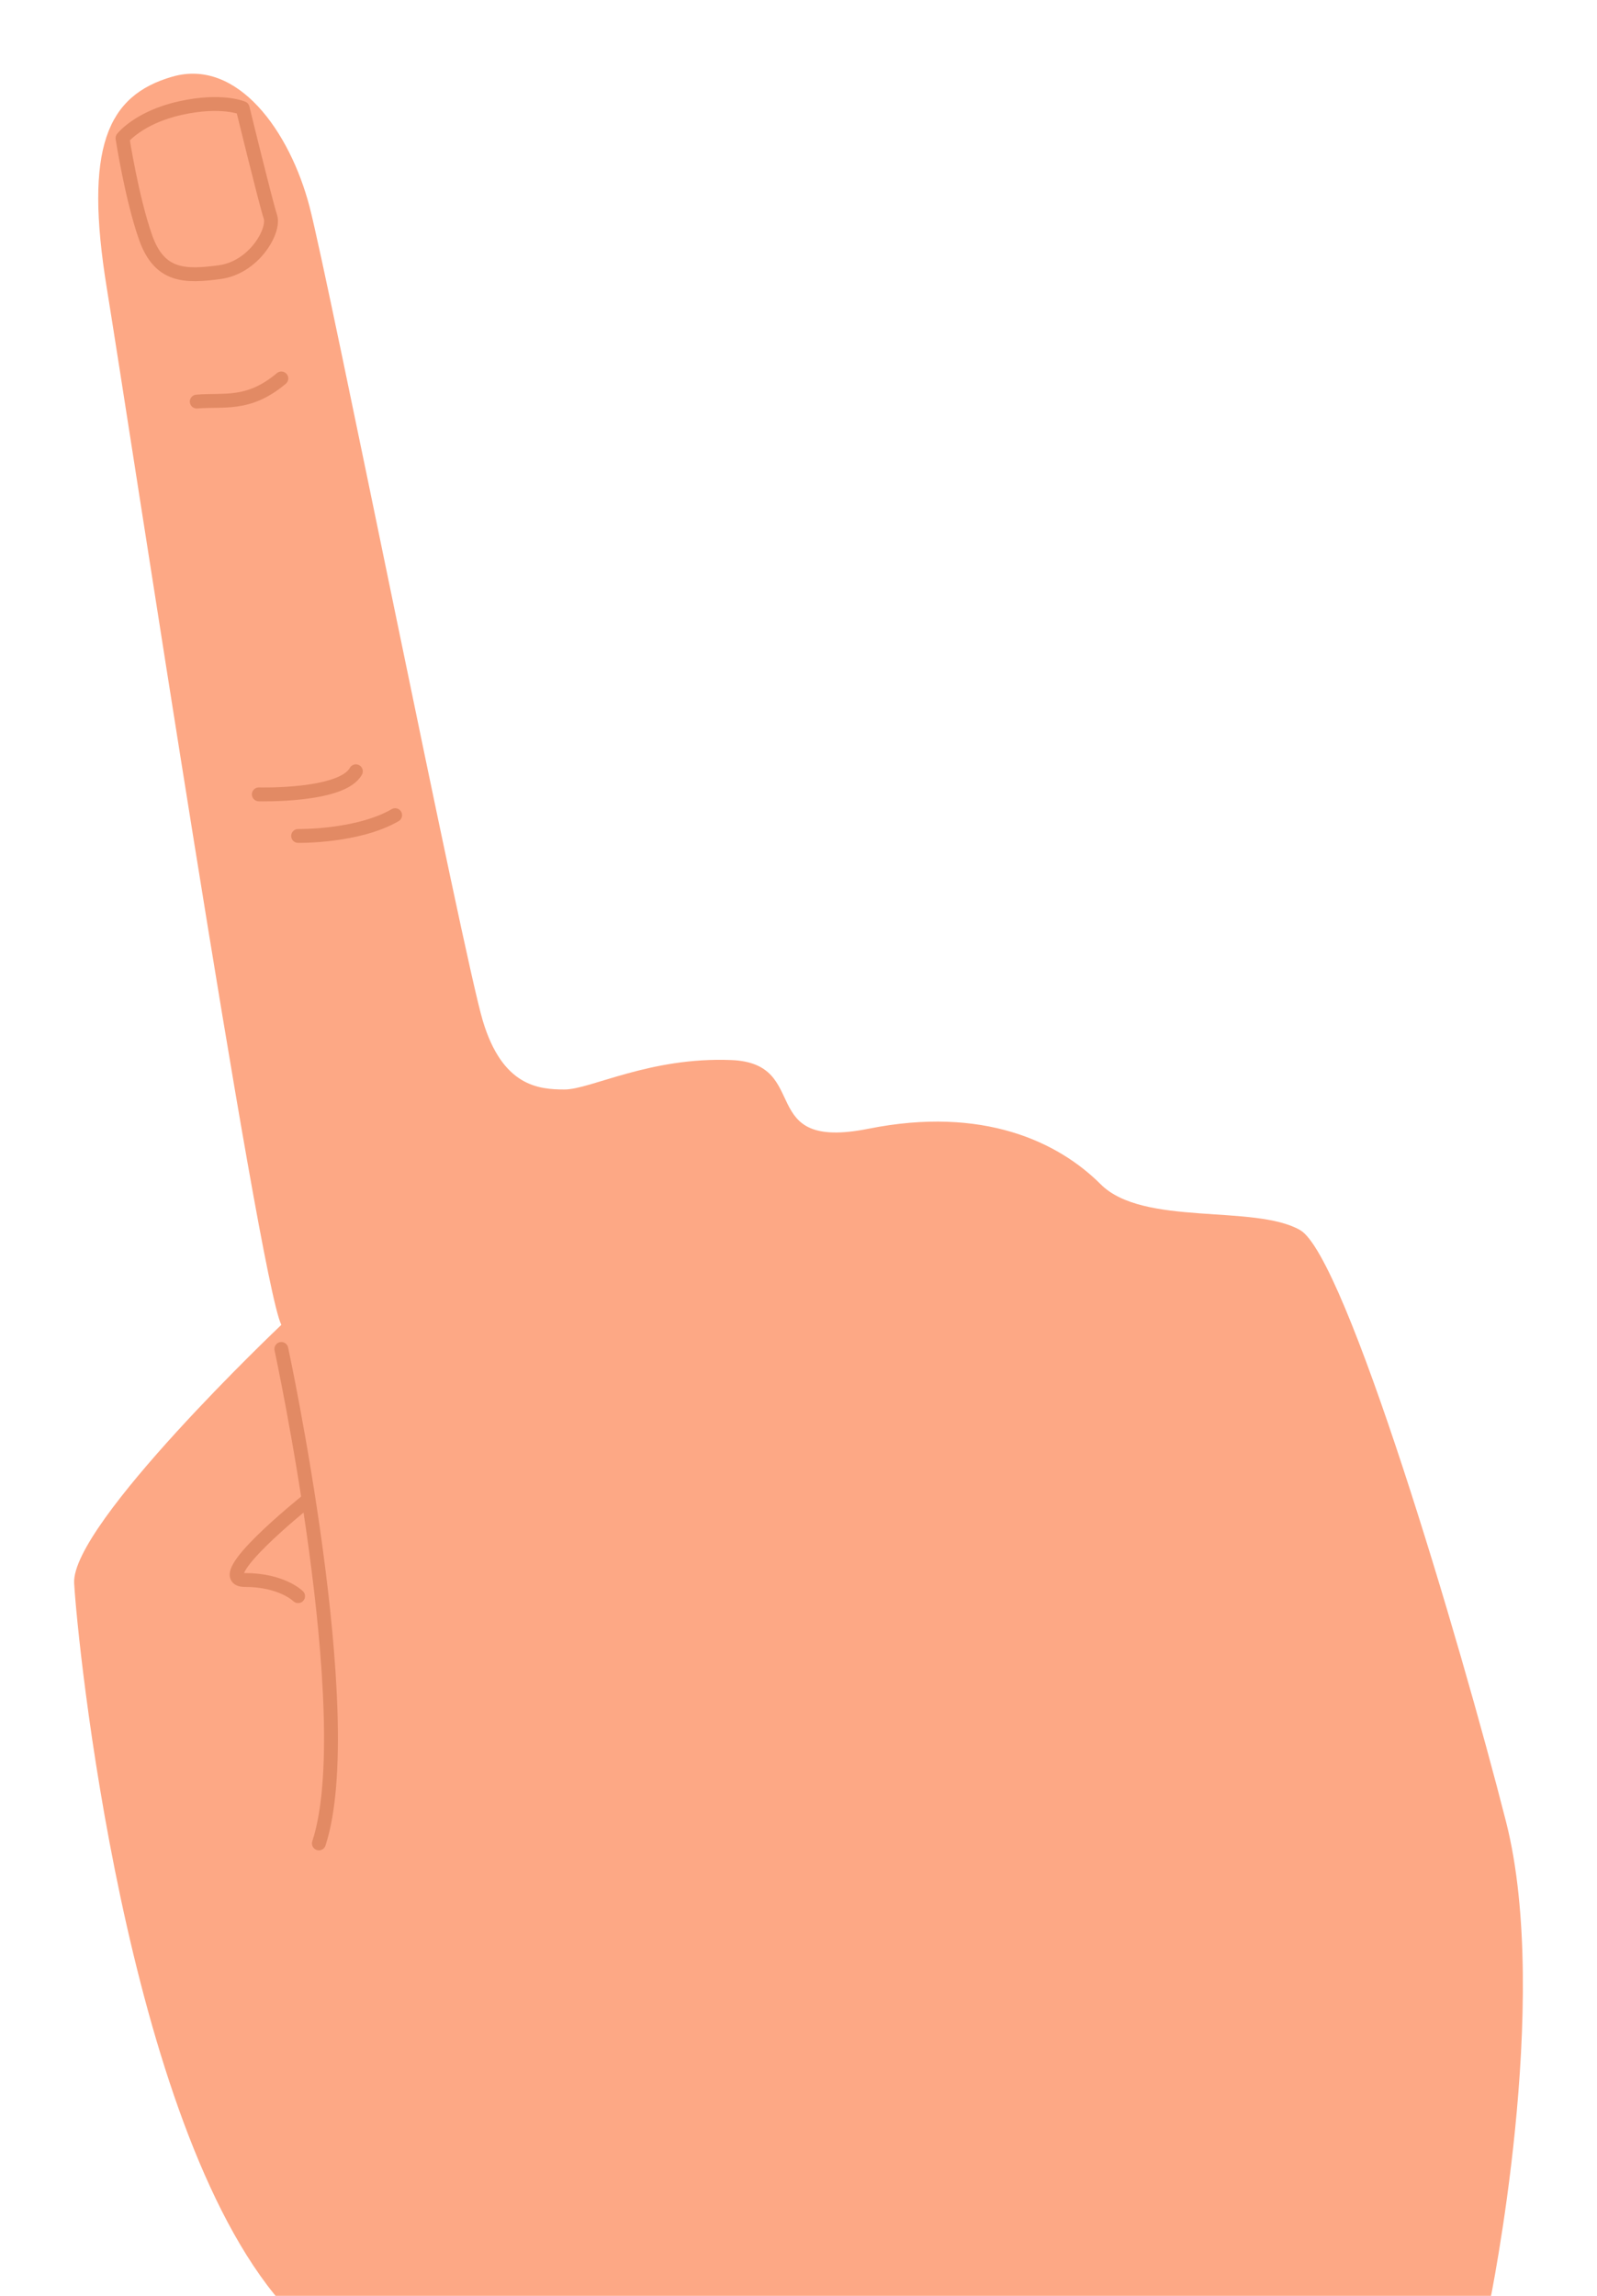 <?xml version="1.0" encoding="utf-8"?>
<!-- Generator: Adobe Illustrator 16.0.0, SVG Export Plug-In . SVG Version: 6.00 Build 0)  -->
<!DOCTYPE svg PUBLIC "-//W3C//DTD SVG 1.1//EN" "http://www.w3.org/Graphics/SVG/1.1/DTD/svg11.dtd">
<svg version="1.1" xmlns="http://www.w3.org/2000/svg" xmlns:xlink="http://www.w3.org/1999/xlink" x="0px" y="0px" width="115.2px"
	 height="165.6px" viewBox="0 0 115.2 165.6" enable-background="new 0 0 115.2 165.6" xml:space="preserve">
<g id="Layer_4">
</g>
<g id="Layer_2">
	<g>
		<path fill="#FDA885" d="M20.294,166.095h87.166c0,0,4.481-21.715,1.18-34.686S97.083,90.612,93.783,88.726
			s-11.319-0.236-14.385-3.303c-3.065-3.064-8.489-5.658-16.743-4.008s-4.009-4.717-9.904-4.953s-10.141,2.123-12.027,2.123
			s-4.48-0.236-5.896-4.953S23.745,20.337,22.33,14.913S17.14,4.171,12.424,5.532c-4.716,1.363-6.366,5.137-4.716,15.275
			c1.65,10.141,10.936,71.453,12.586,74.756c0,0-15.181,14.387-14.945,18.631S9.063,153.144,20.294,166.095z"/>
		<path fill="none" stroke="#E28A64" stroke-linecap="round" stroke-linejoin="round" stroke-miterlimit="10" d="M8.837,9.966
			c0,0,1.167-1.5,4.167-2.168c3-0.666,4.5,0,4.5,0s1.667,6.834,2,7.834s-1.167,3.666-3.667,4c-2.5,0.334-4.333,0.334-5.333-2.5
			S8.837,9.966,8.837,9.966z"/>
		<path fill="none" stroke="#E28A64" stroke-linecap="round" stroke-linejoin="round" stroke-miterlimit="10" d="M14.193,28.966
			c1.978-0.168,3.724,0.332,6.101-1.668"/>
		<path fill="none" stroke="#E28A64" stroke-linecap="round" stroke-linejoin="round" stroke-miterlimit="10" d="M18.671,57.298
			c0,0,6,0.168,7-1.666"/>
		<path fill="none" stroke="#E28A64" stroke-linecap="round" stroke-linejoin="round" stroke-miterlimit="10" d="M21.504,60.298
			c0,0,4.292,0.07,7-1.5"/>
		<path fill="none" stroke="#E28A64" stroke-linecap="round" stroke-linejoin="round" stroke-miterlimit="10" d="M20.294,97.3
			c0,0,5.71,26.5,2.71,35.666"/>
		<path fill="none" stroke="#E28A64" stroke-linecap="round" stroke-linejoin="round" stroke-miterlimit="10" d="M22.085,108.3
			c0,0-7.083,5.666-4.415,5.666c2.667,0,3.834,1.166,3.834,1.166"/>
	</g>
	<rect fill="none" width="115.2" height="165.6"/>
</g>
<g id="Layer_3">
</g>
</svg>
